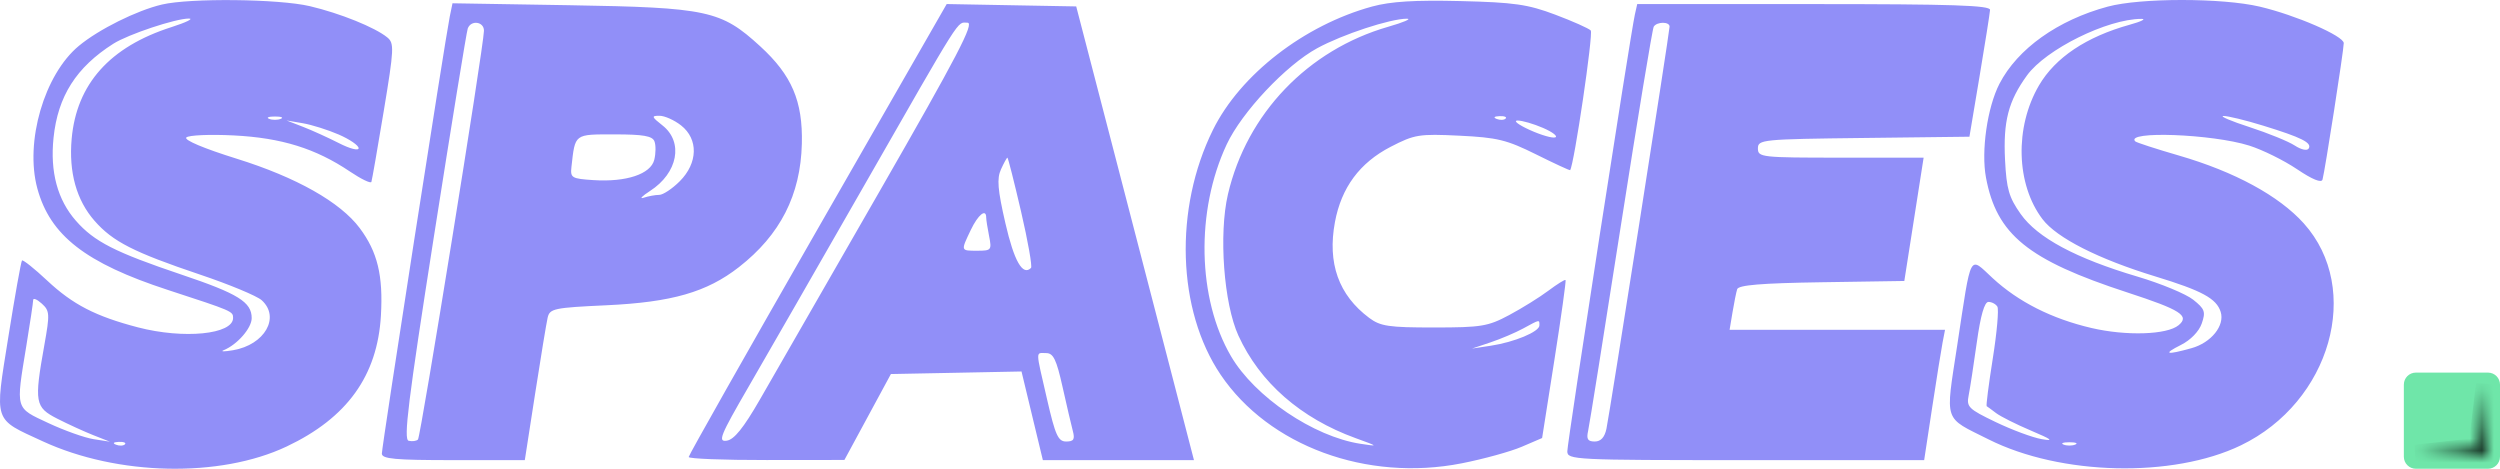<svg width="208" height="39" viewBox="0 0 208 39" fill="none" xmlns="http://www.w3.org/2000/svg">
<path fill-rule="evenodd" clip-rule="evenodd" d="M13.475 0.377C11.373 0.872 8.217 2.442 6.558 3.819C3.685 6.202 2.056 11.793 3.104 15.671C4.165 19.591 7.116 21.887 13.978 24.127C19.336 25.875 19.393 25.9 19.393 26.453C19.393 27.823 15.285 28.229 11.473 27.235C7.958 26.318 6.057 25.338 3.929 23.346C2.855 22.34 1.91 21.587 1.83 21.673C1.75 21.758 1.24 24.613 0.697 28.016C-0.454 35.232 -0.595 34.802 3.556 36.717C9.779 39.588 18.298 39.771 23.841 37.153C28.875 34.775 31.403 31.265 31.693 26.25C31.885 22.921 31.41 20.961 29.93 18.979C28.316 16.817 24.648 14.748 19.689 13.203C16.97 12.356 15.291 11.648 15.501 11.438C15.694 11.244 17.476 11.168 19.46 11.268C23.421 11.469 26.27 12.356 29.122 14.277C30.047 14.9 30.847 15.286 30.9 15.134C30.953 14.983 31.415 12.333 31.927 9.245C32.789 4.041 32.81 3.593 32.217 3.109C31.198 2.277 28.299 1.108 25.779 0.513C23.21 -0.094 15.819 -0.175 13.475 0.377ZM114.155 0.544C108.504 2.093 103.193 6.208 100.92 10.8C97.67 17.365 97.935 25.815 101.559 31.178C105.566 37.106 113.714 40.102 121.607 38.55C123.425 38.192 125.676 37.572 126.609 37.172L128.304 36.444L129.33 29.921C129.894 26.333 130.31 23.351 130.254 23.295C130.197 23.239 129.555 23.64 128.825 24.186C128.096 24.733 126.629 25.645 125.565 26.213C123.802 27.155 123.249 27.246 119.31 27.247C115.547 27.249 114.85 27.145 113.919 26.45C111.375 24.552 110.428 21.899 111.068 18.47C111.604 15.602 113.13 13.542 115.705 12.213C117.693 11.187 118.061 11.127 121.423 11.289C124.575 11.441 125.358 11.632 127.799 12.844C129.329 13.605 130.605 14.195 130.635 14.156C130.963 13.725 132.579 2.773 132.35 2.535C132.179 2.358 130.844 1.764 129.383 1.215C127.106 0.359 125.977 0.198 121.504 0.089C117.714 -0.004 115.699 0.121 114.155 0.544ZM175.364 0.551C171.208 1.671 167.857 4.06 166.354 6.972C165.343 8.931 164.821 12.566 165.233 14.772C166.119 19.52 168.719 21.632 177.008 24.337C181.433 25.78 182.203 26.274 181.258 27.059C180.297 27.857 176.898 27.965 174.007 27.289C170.706 26.517 167.929 25.115 165.788 23.14C163.8 21.305 164.041 20.849 162.845 28.703C161.85 35.248 161.653 34.655 165.455 36.56C171.453 39.566 180.773 39.785 186.437 37.055C193.912 33.453 196.582 24.049 191.68 18.591C189.616 16.292 185.921 14.286 181.271 12.937C179.378 12.387 177.749 11.859 177.653 11.762C176.765 10.873 184.048 11.143 187.131 12.112C188.231 12.459 190.023 13.342 191.113 14.077C192.386 14.935 193.144 15.243 193.233 14.941C193.425 14.288 195.009 4.116 195 3.587C194.99 2.988 191.014 1.261 188.014 0.553C184.891 -0.183 178.093 -0.185 175.364 0.551ZM37.421 1.371C37.05 3.171 31.77 37.144 31.77 37.737C31.77 38.183 32.856 38.283 37.717 38.283H43.664L44.52 32.766C44.99 29.731 45.46 26.882 45.563 26.433C45.738 25.673 46.078 25.601 50.461 25.398C55.903 25.144 58.805 24.309 61.477 22.226C64.919 19.541 66.611 16.223 66.714 11.955C66.799 8.411 65.877 6.256 63.245 3.848C59.983 0.863 58.879 0.626 47.377 0.434L37.648 0.273L37.421 1.371ZM68.031 19.05C62.128 29.342 57.298 37.879 57.298 38.023C57.298 38.166 60.214 38.28 63.777 38.275L70.255 38.268L72.189 34.694L74.123 31.12L79.556 31.014L84.99 30.907L85.877 34.595L86.766 38.283H93.052H99.338L97.658 31.798C96.733 28.231 94.529 19.738 92.759 12.923L89.541 0.534L84.153 0.436L78.765 0.337L68.031 19.05ZM136.021 1.211C135.655 2.837 130.4 36.808 130.4 37.548C130.4 38.257 130.922 38.283 145.245 38.283H160.09L160.753 33.927C161.118 31.532 161.508 29.093 161.621 28.507L161.826 27.442H152.865H143.902L144.144 25.99C144.276 25.192 144.451 24.325 144.532 24.063C144.64 23.717 146.541 23.56 151.56 23.483L158.439 23.377L159.243 18.247L160.046 13.117H153.152C146.538 13.117 146.258 13.086 146.258 12.35C146.258 11.611 146.579 11.579 155.058 11.479L163.857 11.374L164.701 6.341C165.165 3.573 165.557 1.09 165.572 0.824C165.592 0.445 162.415 0.34 150.907 0.34H136.217L136.021 1.211ZM14.261 2.257C9.137 3.897 6.372 6.99 5.963 11.54C5.713 14.33 6.361 16.655 7.866 18.372C9.385 20.103 11.122 20.988 16.648 22.848C19.074 23.664 21.38 24.623 21.773 24.979C23.337 26.396 22.025 28.689 19.393 29.138C18.649 29.265 18.301 29.262 18.62 29.131C19.746 28.668 20.941 27.297 20.941 26.467C20.941 25.132 19.811 24.433 15.101 22.848C9.574 20.988 7.838 20.103 6.319 18.372C4.783 16.621 4.159 14.31 4.454 11.467C4.812 8.008 6.343 5.599 9.426 3.641C10.662 2.857 14.602 1.543 15.719 1.543C16.144 1.543 15.488 1.864 14.261 2.257ZM115.509 2.224C108.811 4.151 103.731 9.458 102.165 16.163C101.391 19.477 101.819 25.26 103.035 27.92C104.823 31.828 108.217 34.797 112.796 36.457C114.7 37.146 114.707 37.155 113.188 36.923C109.296 36.33 104.39 33.01 102.418 29.635C99.622 24.85 99.473 17.548 102.059 12.02C103.315 9.336 106.98 5.437 109.584 4.015C111.687 2.867 115.669 1.556 117.056 1.556C117.482 1.556 116.785 1.857 115.509 2.224ZM177.201 2.054C173.585 3.059 171.004 4.784 169.646 7.102C167.608 10.583 167.734 15.344 169.94 18.239C171.128 19.798 174.59 21.554 179.331 23.001C183.212 24.186 184.408 24.835 184.76 25.947C185.121 27.085 183.973 28.513 182.329 28.97C180.211 29.558 179.919 29.469 181.451 28.7C182.259 28.295 182.955 27.578 183.185 26.916C183.524 25.937 183.442 25.708 182.476 24.937C181.875 24.457 179.79 23.593 177.842 23.015C172.711 21.495 169.514 19.781 168.118 17.802C167.143 16.42 166.942 15.723 166.82 13.318C166.658 10.099 167.093 8.417 168.645 6.275C170.218 4.102 175.342 1.571 178.168 1.571C178.593 1.571 178.158 1.788 177.201 2.054ZM40.265 2.566C40.236 3.934 35.003 36.338 34.775 36.566C34.645 36.697 34.296 36.744 33.999 36.672C33.561 36.566 33.956 33.373 36.098 19.699C37.55 10.436 38.818 2.639 38.916 2.373C39.188 1.637 40.282 1.795 40.265 2.566ZM73.177 15.924C68.743 23.643 64.261 31.44 63.219 33.25C61.858 35.611 61.08 36.576 60.465 36.665C59.707 36.776 59.914 36.262 62.261 32.213C63.72 29.696 68.006 22.235 71.785 15.633C80.198 0.938 79.596 1.889 80.494 1.889C81.094 1.889 79.676 4.609 73.177 15.924ZM138.909 2.212C138.909 2.66 133.934 34.351 133.657 35.67C133.506 36.388 133.189 36.734 132.683 36.734C132.104 36.734 131.977 36.535 132.129 35.863C132.237 35.384 133.464 27.692 134.856 18.77C136.249 9.848 137.479 2.4 137.591 2.218C137.854 1.793 138.909 1.788 138.909 2.212ZM23.358 9.889C23.092 9.996 22.657 9.996 22.391 9.889C22.125 9.781 22.343 9.693 22.874 9.693C23.406 9.693 23.624 9.781 23.358 9.889ZM56.666 10.435C58.118 11.578 58.07 13.565 56.554 15.082C55.932 15.705 55.163 16.214 54.846 16.214C54.527 16.214 53.948 16.32 53.559 16.449C53.169 16.578 53.405 16.326 54.082 15.889C56.399 14.395 56.887 11.827 55.119 10.435C54.203 9.714 54.178 9.632 54.873 9.632C55.298 9.632 56.105 9.993 56.666 10.435ZM125.267 9.866C125.139 9.995 124.805 10.008 124.526 9.897C124.217 9.773 124.309 9.681 124.76 9.663C125.167 9.646 125.396 9.738 125.267 9.866ZM188.28 10.449C191.5 11.44 192.377 11.88 192.083 12.357C191.954 12.565 191.456 12.457 190.92 12.106C190.404 11.768 188.716 11.08 187.17 10.578C185.622 10.077 184.643 9.659 184.993 9.65C185.342 9.64 186.822 10 188.28 10.449ZM28.193 11.198C29.097 11.591 29.837 12.099 29.837 12.329C29.837 12.561 29.118 12.378 28.214 11.916C27.321 11.461 25.973 10.848 25.216 10.555L23.841 10.022L25.195 10.253C25.94 10.381 27.288 10.806 28.193 11.198ZM128.382 10.643C129.173 10.986 129.632 11.34 129.402 11.428C129.172 11.517 128.215 11.24 127.275 10.813C126.335 10.386 125.876 10.033 126.255 10.028C126.634 10.023 127.591 10.3 128.382 10.643ZM54.451 11.762C54.574 12.082 54.567 12.773 54.435 13.297C54.137 14.486 52.109 15.162 49.369 14.985C47.563 14.867 47.443 14.795 47.544 13.891C47.857 11.1 47.75 11.181 51.129 11.181C53.529 11.181 54.279 11.312 54.451 11.762ZM84.952 17.598C85.524 20.062 85.897 22.174 85.78 22.292C85.091 22.981 84.375 21.731 83.648 18.567C83.004 15.767 82.93 14.861 83.282 14.087C83.525 13.553 83.766 13.117 83.817 13.117C83.869 13.117 84.379 15.133 84.952 17.598ZM82.052 18.102C82.052 18.288 82.161 18.985 82.294 19.65C82.523 20.799 82.475 20.86 81.327 20.86C79.915 20.86 79.928 20.899 80.77 19.131C81.376 17.86 82.052 17.317 82.052 18.102ZM3.69 28.707C2.835 33.486 2.906 33.885 4.771 34.837C5.664 35.293 7.012 35.909 7.769 36.208L9.144 36.749L7.79 36.539C7.045 36.423 5.348 35.82 4.019 35.197C1.245 33.898 1.312 34.129 2.187 28.797C2.501 26.881 2.759 25.155 2.76 24.962C2.761 24.77 3.083 24.903 3.476 25.259C4.139 25.86 4.154 26.11 3.69 28.707ZM166.181 25.511C166.314 25.727 166.143 27.666 165.801 29.819C165.459 31.973 165.23 33.762 165.292 33.795C165.353 33.829 165.704 34.086 166.071 34.367C166.438 34.647 167.743 35.303 168.972 35.824C170.732 36.569 170.918 36.72 169.852 36.533C169.108 36.403 167.393 35.765 166.041 35.116C163.779 34.03 163.601 33.854 163.792 32.9C163.905 32.33 164.211 30.346 164.47 28.491C164.784 26.241 165.107 25.119 165.44 25.119C165.714 25.119 166.048 25.296 166.181 25.511ZM128.079 27.075C128.079 27.6 125.996 28.468 124.018 28.767L122.471 29.001L124.018 28.482C124.869 28.196 126.088 27.678 126.726 27.331C128.133 26.564 128.079 26.575 128.079 27.075ZM88.403 32.185C88.748 33.729 89.134 35.384 89.261 35.863C89.444 36.556 89.331 36.734 88.707 36.734C88.037 36.734 87.806 36.226 87.115 33.22C86.143 28.994 86.15 29.378 87.042 29.378C87.638 29.378 87.894 29.906 88.403 32.185ZM10.393 36.968C10.264 37.097 9.93 37.111 9.651 36.999C9.343 36.875 9.434 36.784 9.885 36.765C10.293 36.748 10.521 36.84 10.393 36.968ZM172.656 36.991C172.391 37.098 171.955 37.098 171.689 36.991C171.424 36.883 171.641 36.796 172.173 36.796C172.705 36.796 172.922 36.883 172.656 36.991Z" fill="#918FF8"/>
<path d="M200 32C200 31.448 200.448 31 201 31H207C207.552 31 208 31.448 208 32V38C208 38.552 207.552 39 207 39H201C200.448 39 200 38.552 200 38V32Z" fill="#6FE6A9"/>
<mask id="path-3-inside-1_20_129" fill="white">
<path d="M207 37V32L206.43 36.617C206.373 37.076 206.009 37.437 205.549 37.488L201 38H206C206.552 38 207 37.552 207 37Z"/>
</mask>
<path d="M207 37V32L206.43 36.617C206.373 37.076 206.009 37.437 205.549 37.488L201 38H206C206.552 38 207 37.552 207 37Z" fill="#6FE6A9"/>
<path d="M207 32H208L206.008 31.878L207 32ZM201 38L200.888 37.006L201 39V38ZM205.549 37.488L205.661 38.482L205.549 37.488ZM206.43 36.617L207.422 36.739L206.43 36.617ZM206 32V37H208V32H206ZM206 37H201V39H206V37ZM201.112 38.994L205.661 38.482L205.438 36.495L200.888 37.006L201.112 38.994ZM207.422 36.739L207.992 32.123L206.008 31.878L205.438 36.495L207.422 36.739ZM205.661 38.482C206.581 38.379 207.309 37.658 207.422 36.739L205.438 36.495H205.438L205.661 38.482ZM206 37V39C207.105 39 208 38.105 208 37H206Z" fill="black" mask="url(#path-3-inside-1_20_129)"/>
</svg>
